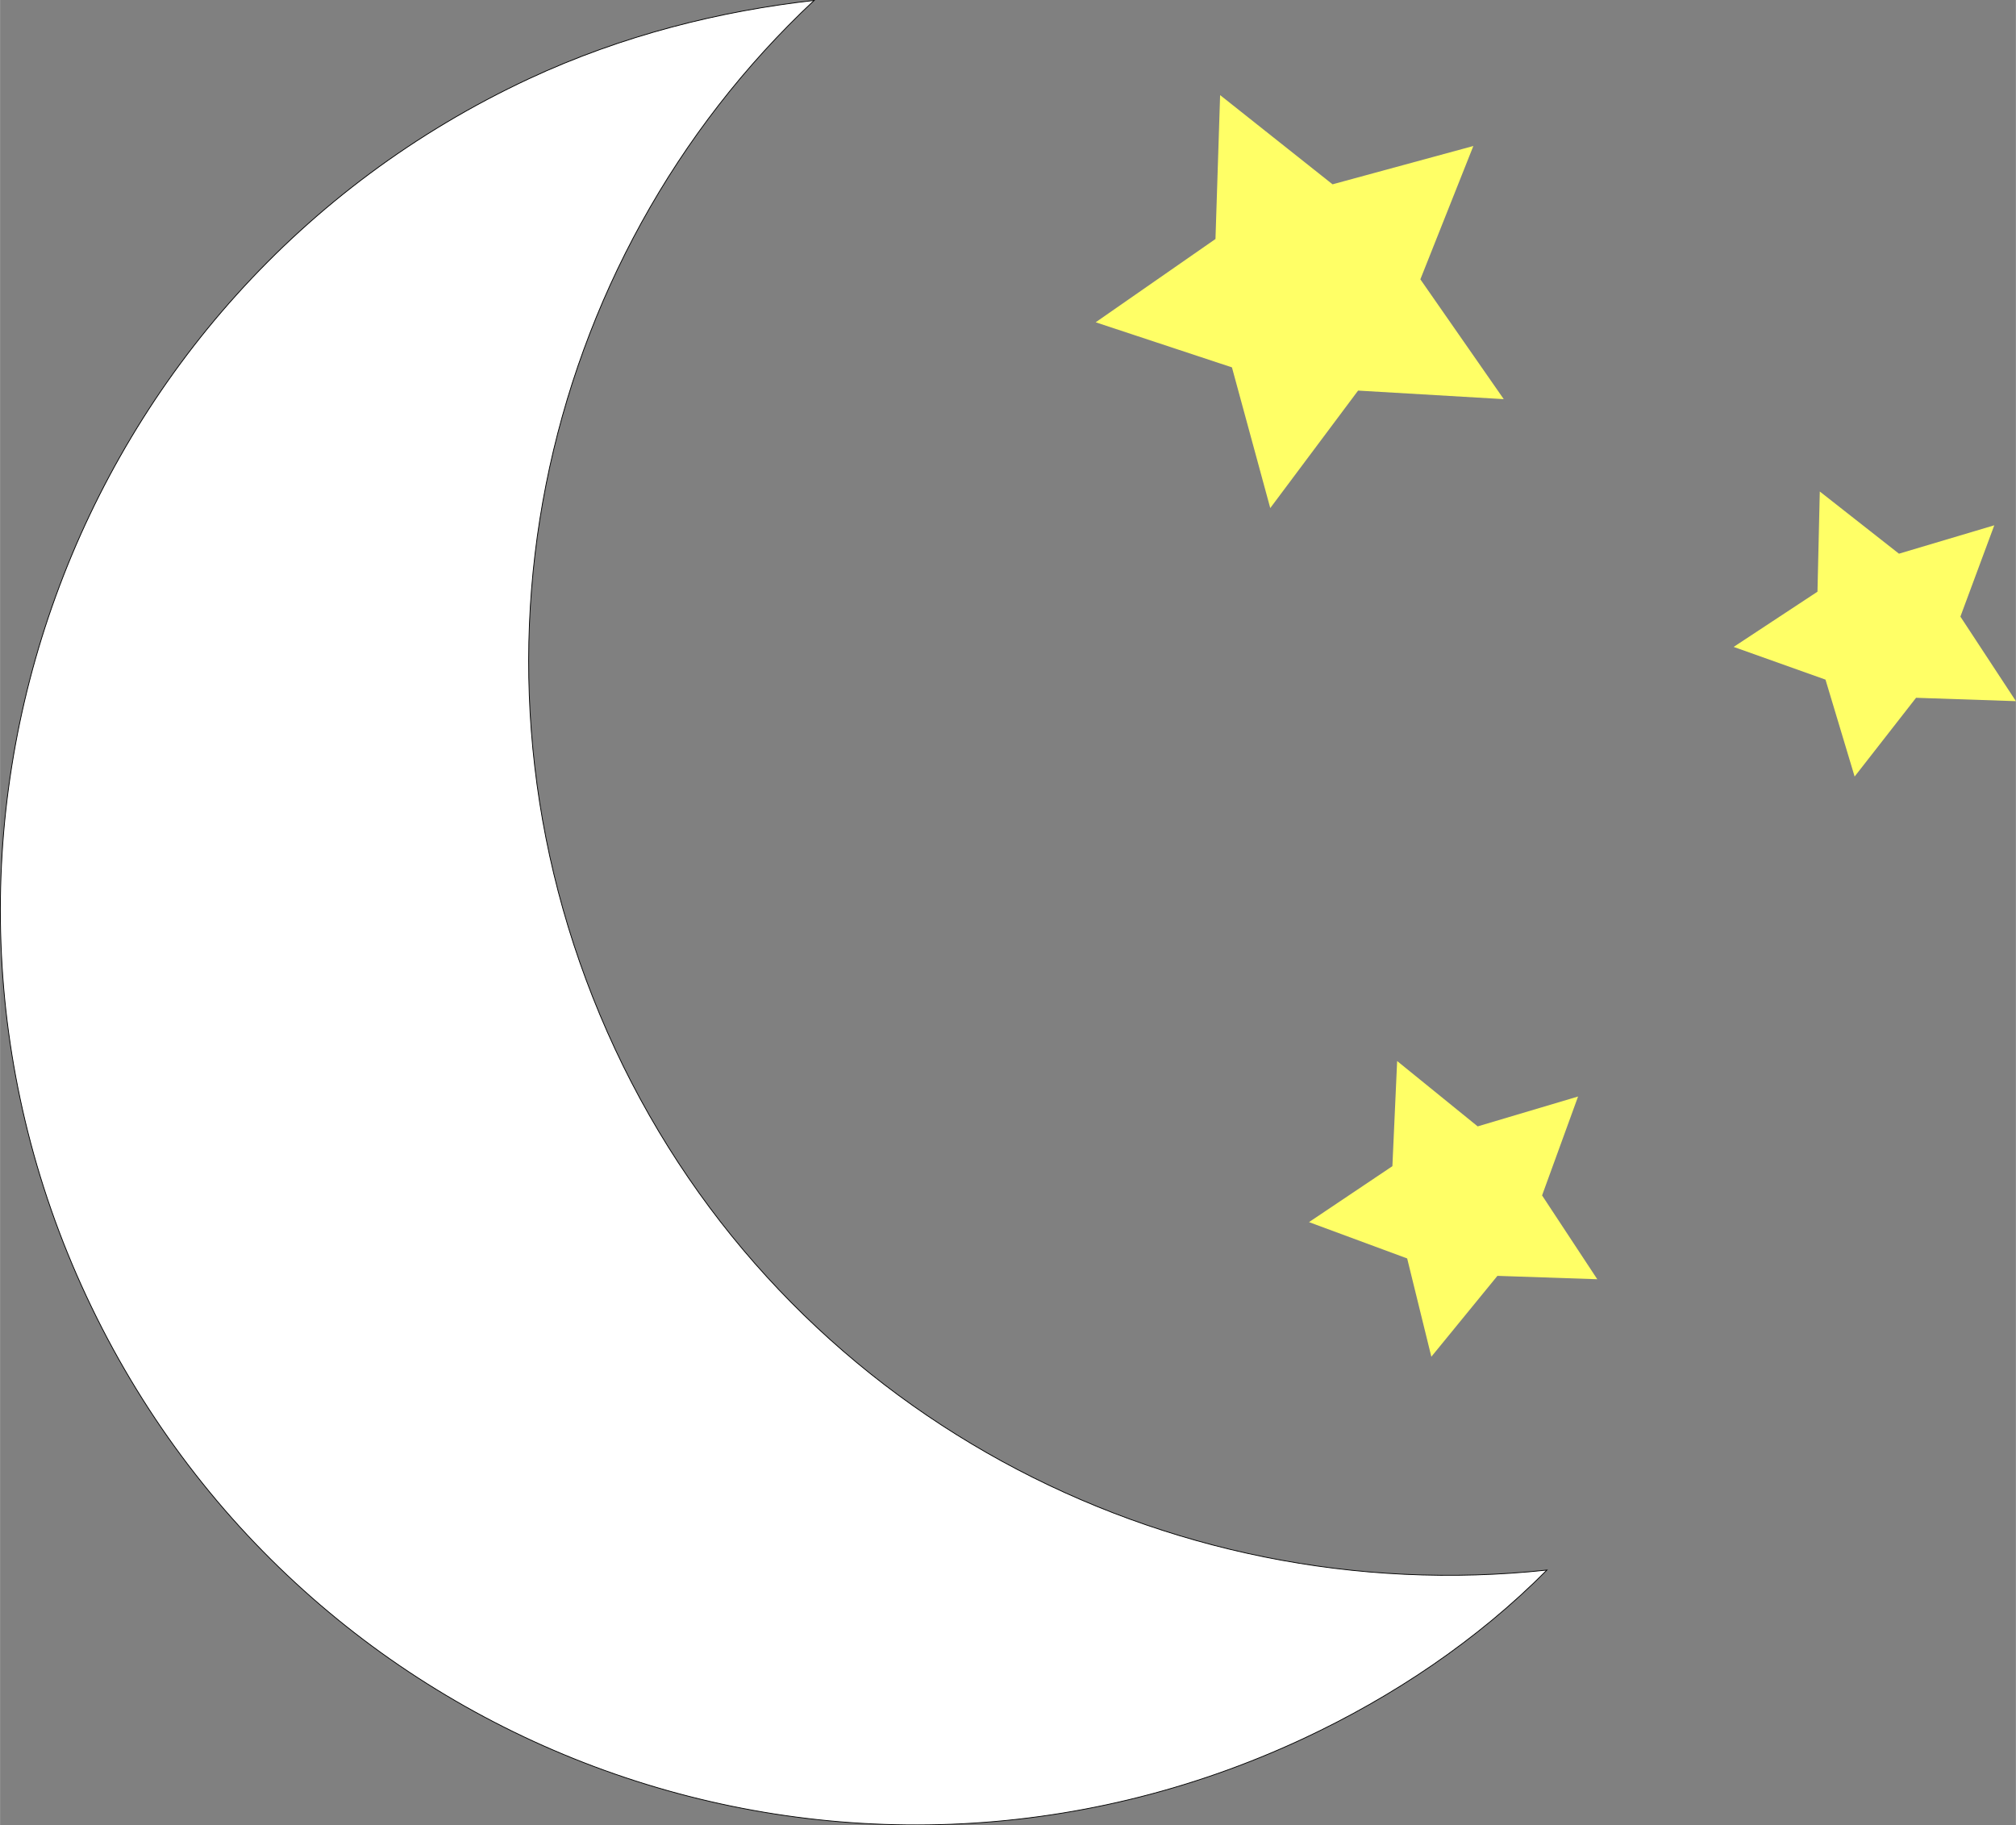<?xml version="1.0" encoding="UTF-8"?>
<!DOCTYPE svg PUBLIC "-//W3C//DTD SVG 1.1//EN" "http://www.w3.org/Graphics/SVG/1.1/DTD/svg11.dtd">
<!-- Creator: CorelDRAW X7 -->
<svg xmlns="http://www.w3.org/2000/svg" xml:space="preserve" width="19.865cm" height="17.985cm" version="1.1" style="shape-rendering:geometricPrecision; text-rendering:geometricPrecision; image-rendering:optimizeQuality; fill-rule:evenodd; clip-rule:evenodd"
viewBox="0 0 19097 17291"
 xmlns:xlink="http://www.w3.org/1999/xlink">
 <rect x="0" y="0" width="19097" height="17291" fill="#808080" stroke="none"/>
 <defs>
  <style type="text/css">
   <![CDATA[
    .str0 {stroke:black;stroke-width:7.326}
    .fil1 {fill:#FFFF66}
    .fil0 {fill:white}
   ]]>
  </style>
 </defs>
 <g id="Layer_x0020_1">
  <g id="_2380525885168">
  </g>
  <g id="_2380525885200">
  </g>
  <g id="_2380525885552">
  </g>
  <g id="_2380525884080">
  </g>
  <g id="_2380525884848">
  </g>
  <g id="_2380525885296">
  </g>
  <g id="_2380525884368">
  </g>
  <g id="_2380525887728">
  </g>
  <g id="_2380525886224">
  </g>
  <g id="_2380525886000">
  </g>
  <g id="_2380525887696">
  </g>
  <g id="_2380525886672">
  </g>
  <g id="_2380525886992">
  </g>
  <g id="_2380525886064">
  </g>
  <g id="_2380525887824">
  </g>
  <g id="Layer_1_1_">
  </g>
  <path class="fil0 str0" d="M12348 16469c845,-395 1643,-928 2306,-1596 -3605,386 -7218,-1489 -8827,-4934 -1625,-3482 -749,-7471 1885,-9935 -884,99 -1815,328 -2704,743 -4335,2024 -6215,7197 -4191,11531 2041,4371 7204,6211 11531,4191z"/>
  <polygon class="fil1" points="12033,4813 12865,3700 14245,3781 13455,2646 13957,1383 12623,1746 11558,901 11514,2264 10379,3053 11670,3480 "/>
  <polygon class="fil1" points="17569,7356 18151,6610 19097,6642 18571,5841 18892,4976 17989,5245 17239,4656 17217,5605 16423,6128 17293,6438 "/>
  <polygon class="fil1" points="13330,11921 13559,12852 14185,12086 15131,12118 14608,11324 14949,10387 13998,10670 13235,10051 13190,11047 12400,11577 "/>
 </g>
</svg>
